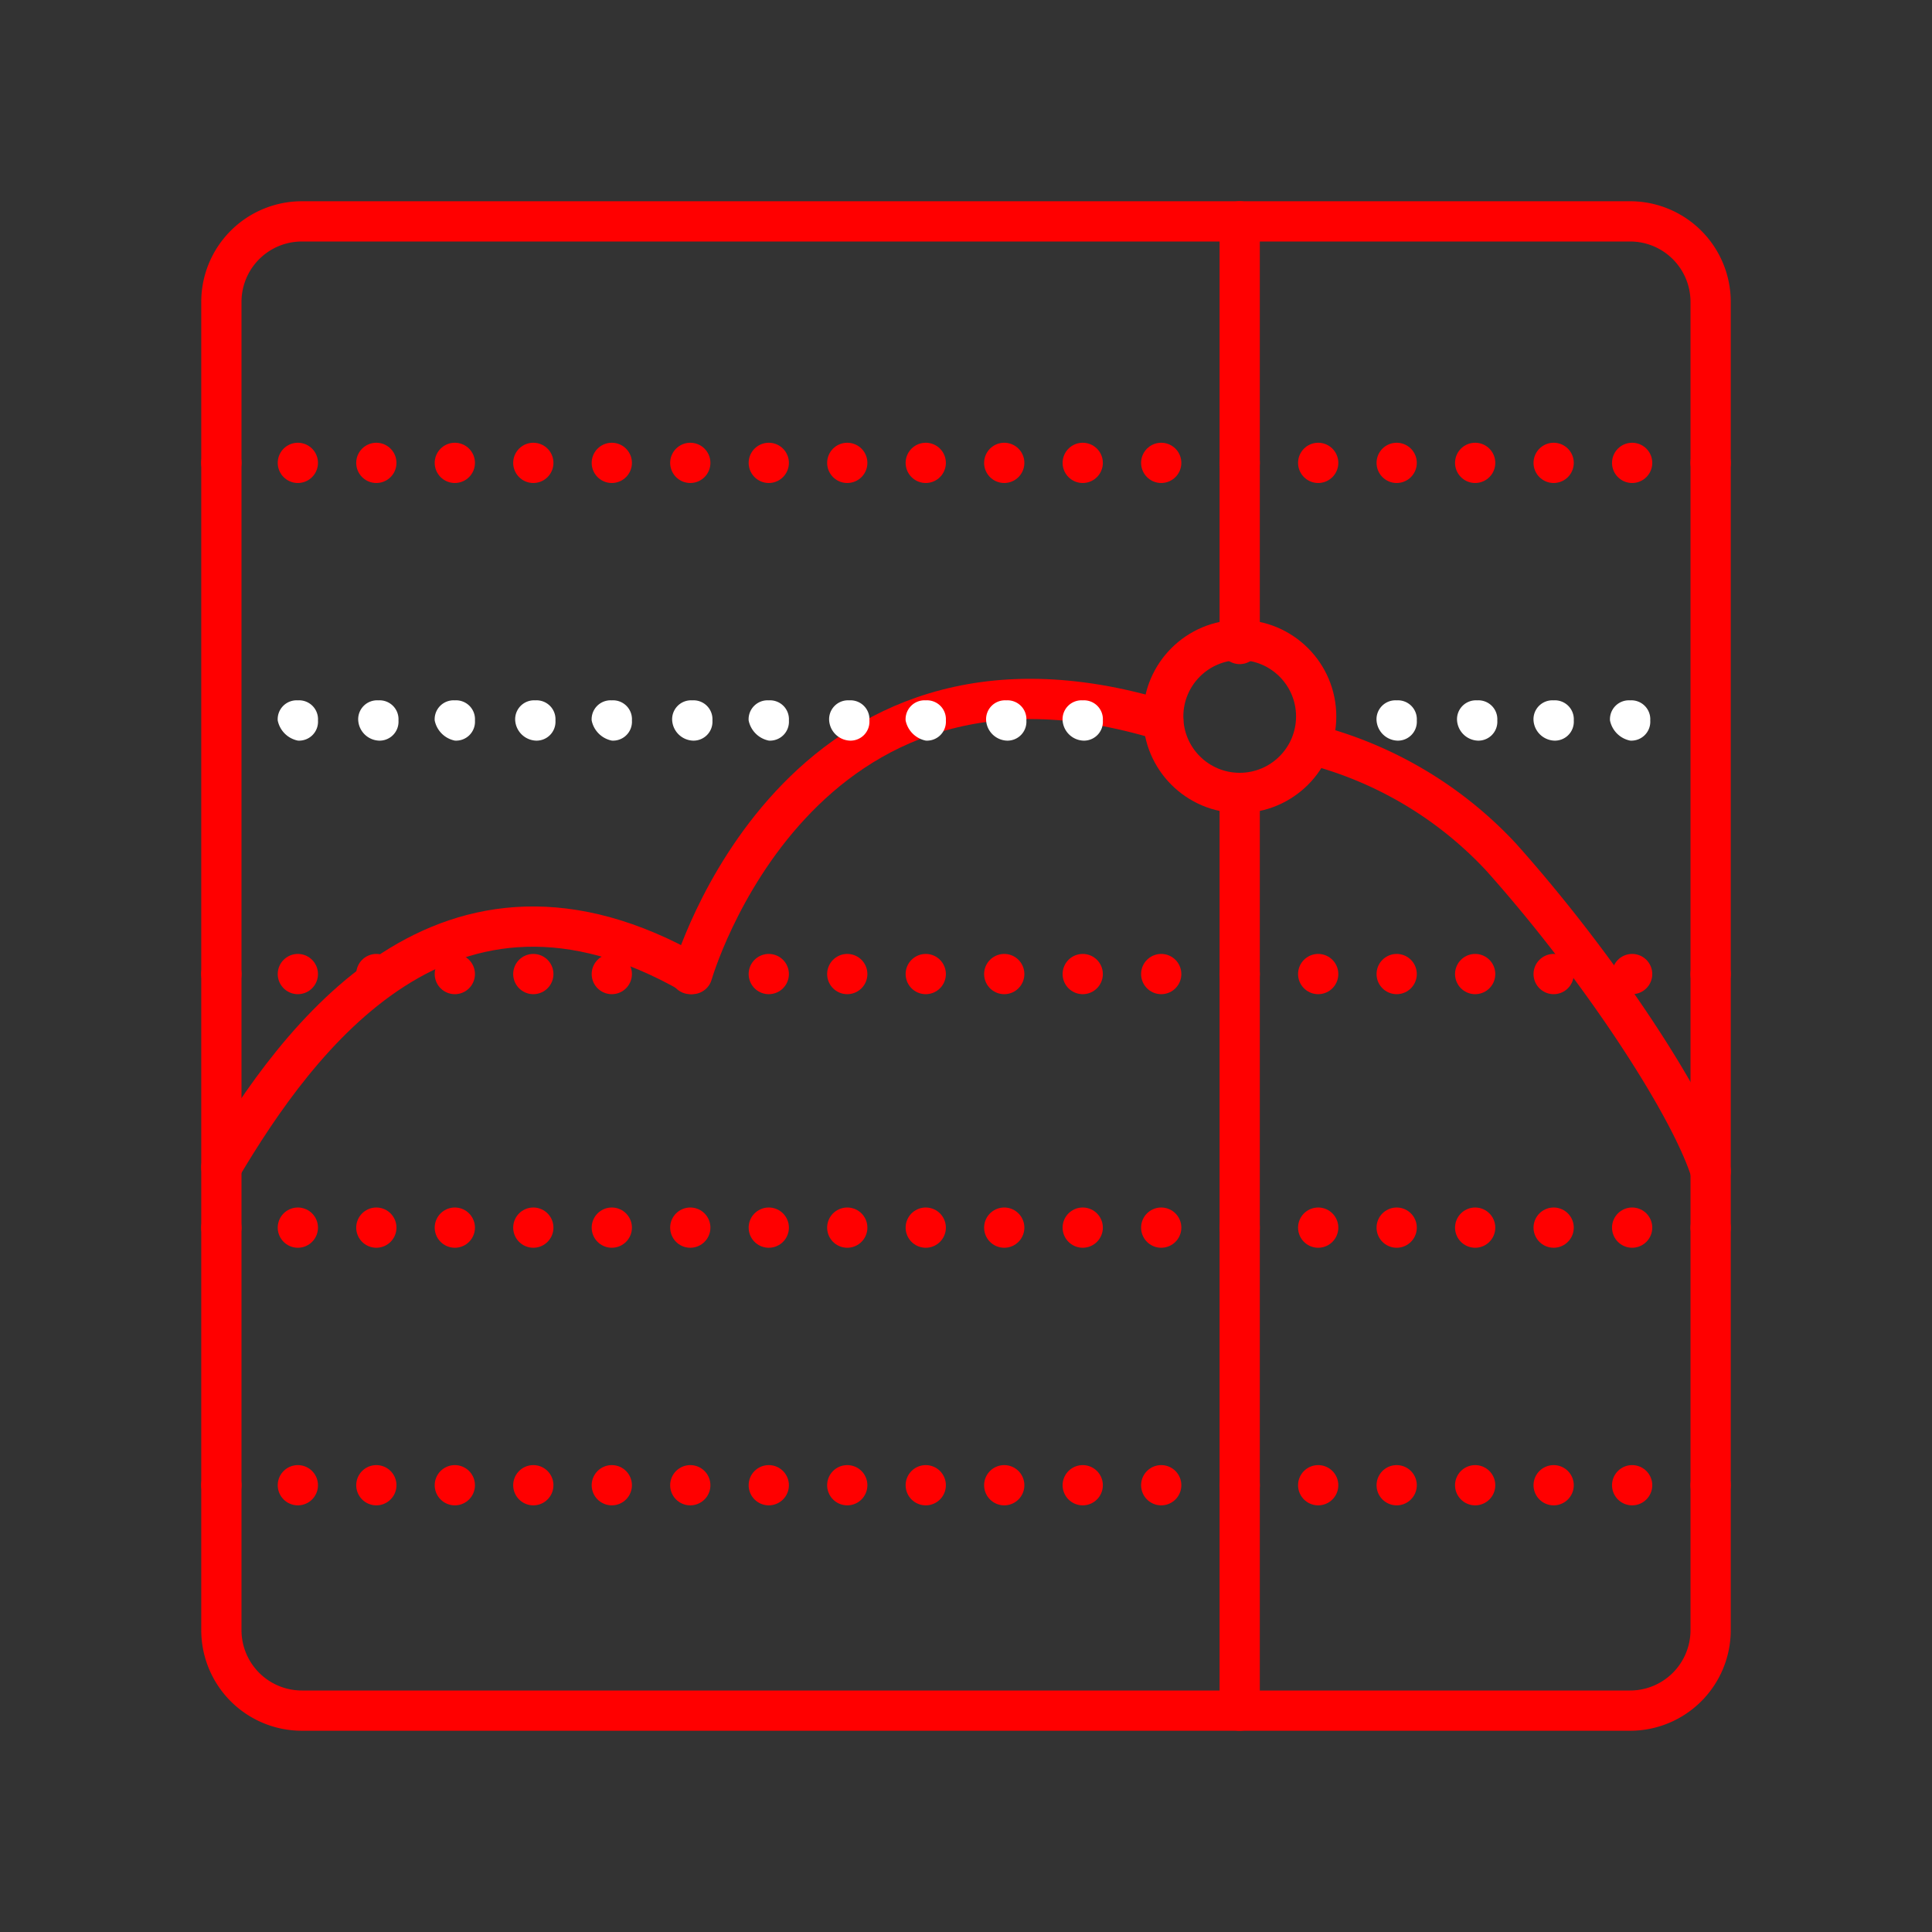 <svg xmlns="http://www.w3.org/2000/svg" viewBox="0 0 48 48"><rect x="0" y="0" width="48" height="48" fill="#333333" stroke="none"/><defs><style>.a,.b{fill:none;stroke:#FF0000;stroke-linecap:round;stroke-linejoin:round;}.b{stroke-dasharray:0 1.95;}.c{fill:#fff;}</style></defs><path class="a" d="M5.5,29c1.9-3.2,5.6-8.3,11.7-4.8,0,0,2.6-9.1,11.7-6.3"/><path class="a" d="M32.6,18.5a9.73,9.73,0,0,1,4.7,2.8c2.5,2.8,4.7,6.2,5.2,7.8"/><path class="a" d="M30.8,42.5V19.7"/><line class="a" x1="5.5" y1="11.5" x2="5.5" y2="11.5"/><line class="b" x1="7.4" y1="11.5" x2="41.5" y2="11.5"/><line class="a" x1="42.5" y1="11.5" x2="42.5" y2="11.5"/><line class="a" x1="5.5" y1="30.5" x2="5.5" y2="30.5"/><line class="b" x1="7.4" y1="30.5" x2="41.5" y2="30.5"/><line class="a" x1="42.5" y1="30.5" x2="42.5" y2="30.5"/><line class="a" x1="5.5" y1="36.9" x2="5.5" y2="36.9"/><line class="b" x1="7.4" y1="36.9" x2="41.5" y2="36.9"/><line class="a" x1="42.5" y1="36.9" x2="42.5" y2="36.9"/><path class="c" d="M40,17.9a.47.47,0,0,1,.5-.5h0a.47.47,0,0,1,.5.5h0a.47.47,0,0,1-.5.5h0A.64.64,0,0,1,40,17.9Zm-1.9,0a.47.47,0,0,1,.5-.5h0a.47.47,0,0,1,.5.5h0a.47.47,0,0,1-.5.5h0A.54.54,0,0,1,38.1,17.9Zm-1.9,0a.47.47,0,0,1,.5-.5h0a.47.47,0,0,1,.5.5h0a.47.47,0,0,1-.5.5h0A.54.54,0,0,1,36.2,17.9Zm-2,0a.47.47,0,0,1,.5-.5h0a.47.47,0,0,1,.5.5h0a.47.47,0,0,1-.5.5h0A.54.54,0,0,1,34.2,17.9Zm-7.8,0a.47.47,0,0,1,.5-.5h0a.47.47,0,0,1,.5.5h0a.47.47,0,0,1-.5.5h0A.54.54,0,0,1,26.4,17.9Zm-1.9,0a.47.47,0,0,1,.5-.5h0a.47.47,0,0,1,.5.5h0a.47.47,0,0,1-.5.5h0A.54.54,0,0,1,24.5,17.9Zm-2,0a.47.47,0,0,1,.5-.5h0a.47.47,0,0,1,.5.5h0a.47.47,0,0,1-.5.5h0A.64.64,0,0,1,22.5,17.9Zm-1.9,0a.47.47,0,0,1,.5-.5h0a.47.47,0,0,1,.5.5h0a.47.47,0,0,1-.5.5h0A.54.54,0,0,1,20.6,17.9Zm-2,0a.47.47,0,0,1,.5-.5h0a.47.47,0,0,1,.5.5h0a.47.47,0,0,1-.5.5h0A.64.64,0,0,1,18.6,17.9Zm-1.9,0a.47.47,0,0,1,.5-.5h0a.47.47,0,0,1,.5.5h0a.47.47,0,0,1-.5.5h0A.54.54,0,0,1,16.7,17.9Zm-2,0a.47.47,0,0,1,.5-.5h0a.47.47,0,0,1,.5.5h0a.47.47,0,0,1-.5.5h0A.64.64,0,0,1,14.7,17.9Zm-1.9,0a.47.47,0,0,1,.5-.5h0a.47.47,0,0,1,.5.5h0a.47.47,0,0,1-.5.5h0A.54.54,0,0,1,12.8,17.9Zm-2,0a.47.47,0,0,1,.5-.5h0a.47.47,0,0,1,.5.5h0a.47.47,0,0,1-.5.5h0A.64.64,0,0,1,10.8,17.9Zm-1.9,0a.47.47,0,0,1,.5-.5h0a.47.47,0,0,1,.5.5h0a.47.47,0,0,1-.5.5h0A.54.54,0,0,1,8.9,17.9Zm-2,0a.47.47,0,0,1,.5-.5h0a.47.47,0,0,1,.5.5h0a.47.47,0,0,1-.5.5h0A.64.64,0,0,1,6.9,17.9Z"/><line class="a" x1="5.5" y1="24.2" x2="5.5" y2="24.2"/><line class="b" x1="7.4" y1="24.2" x2="41.5" y2="24.2"/><line class="a" x1="42.5" y1="24.2" x2="42.5" y2="24.2"/><circle class="a" cx="30.8" cy="17.8" r="1.9"/><path class="a" d="M40.5,42.5H7.5a2,2,0,0,1-2-2V7.5a2,2,0,0,1,2-2h33a2,2,0,0,1,2,2v33A2,2,0,0,1,40.5,42.5Z"/><line class="a" x1="30.8" y1="16" x2="30.8" y2="5.5"/></svg>